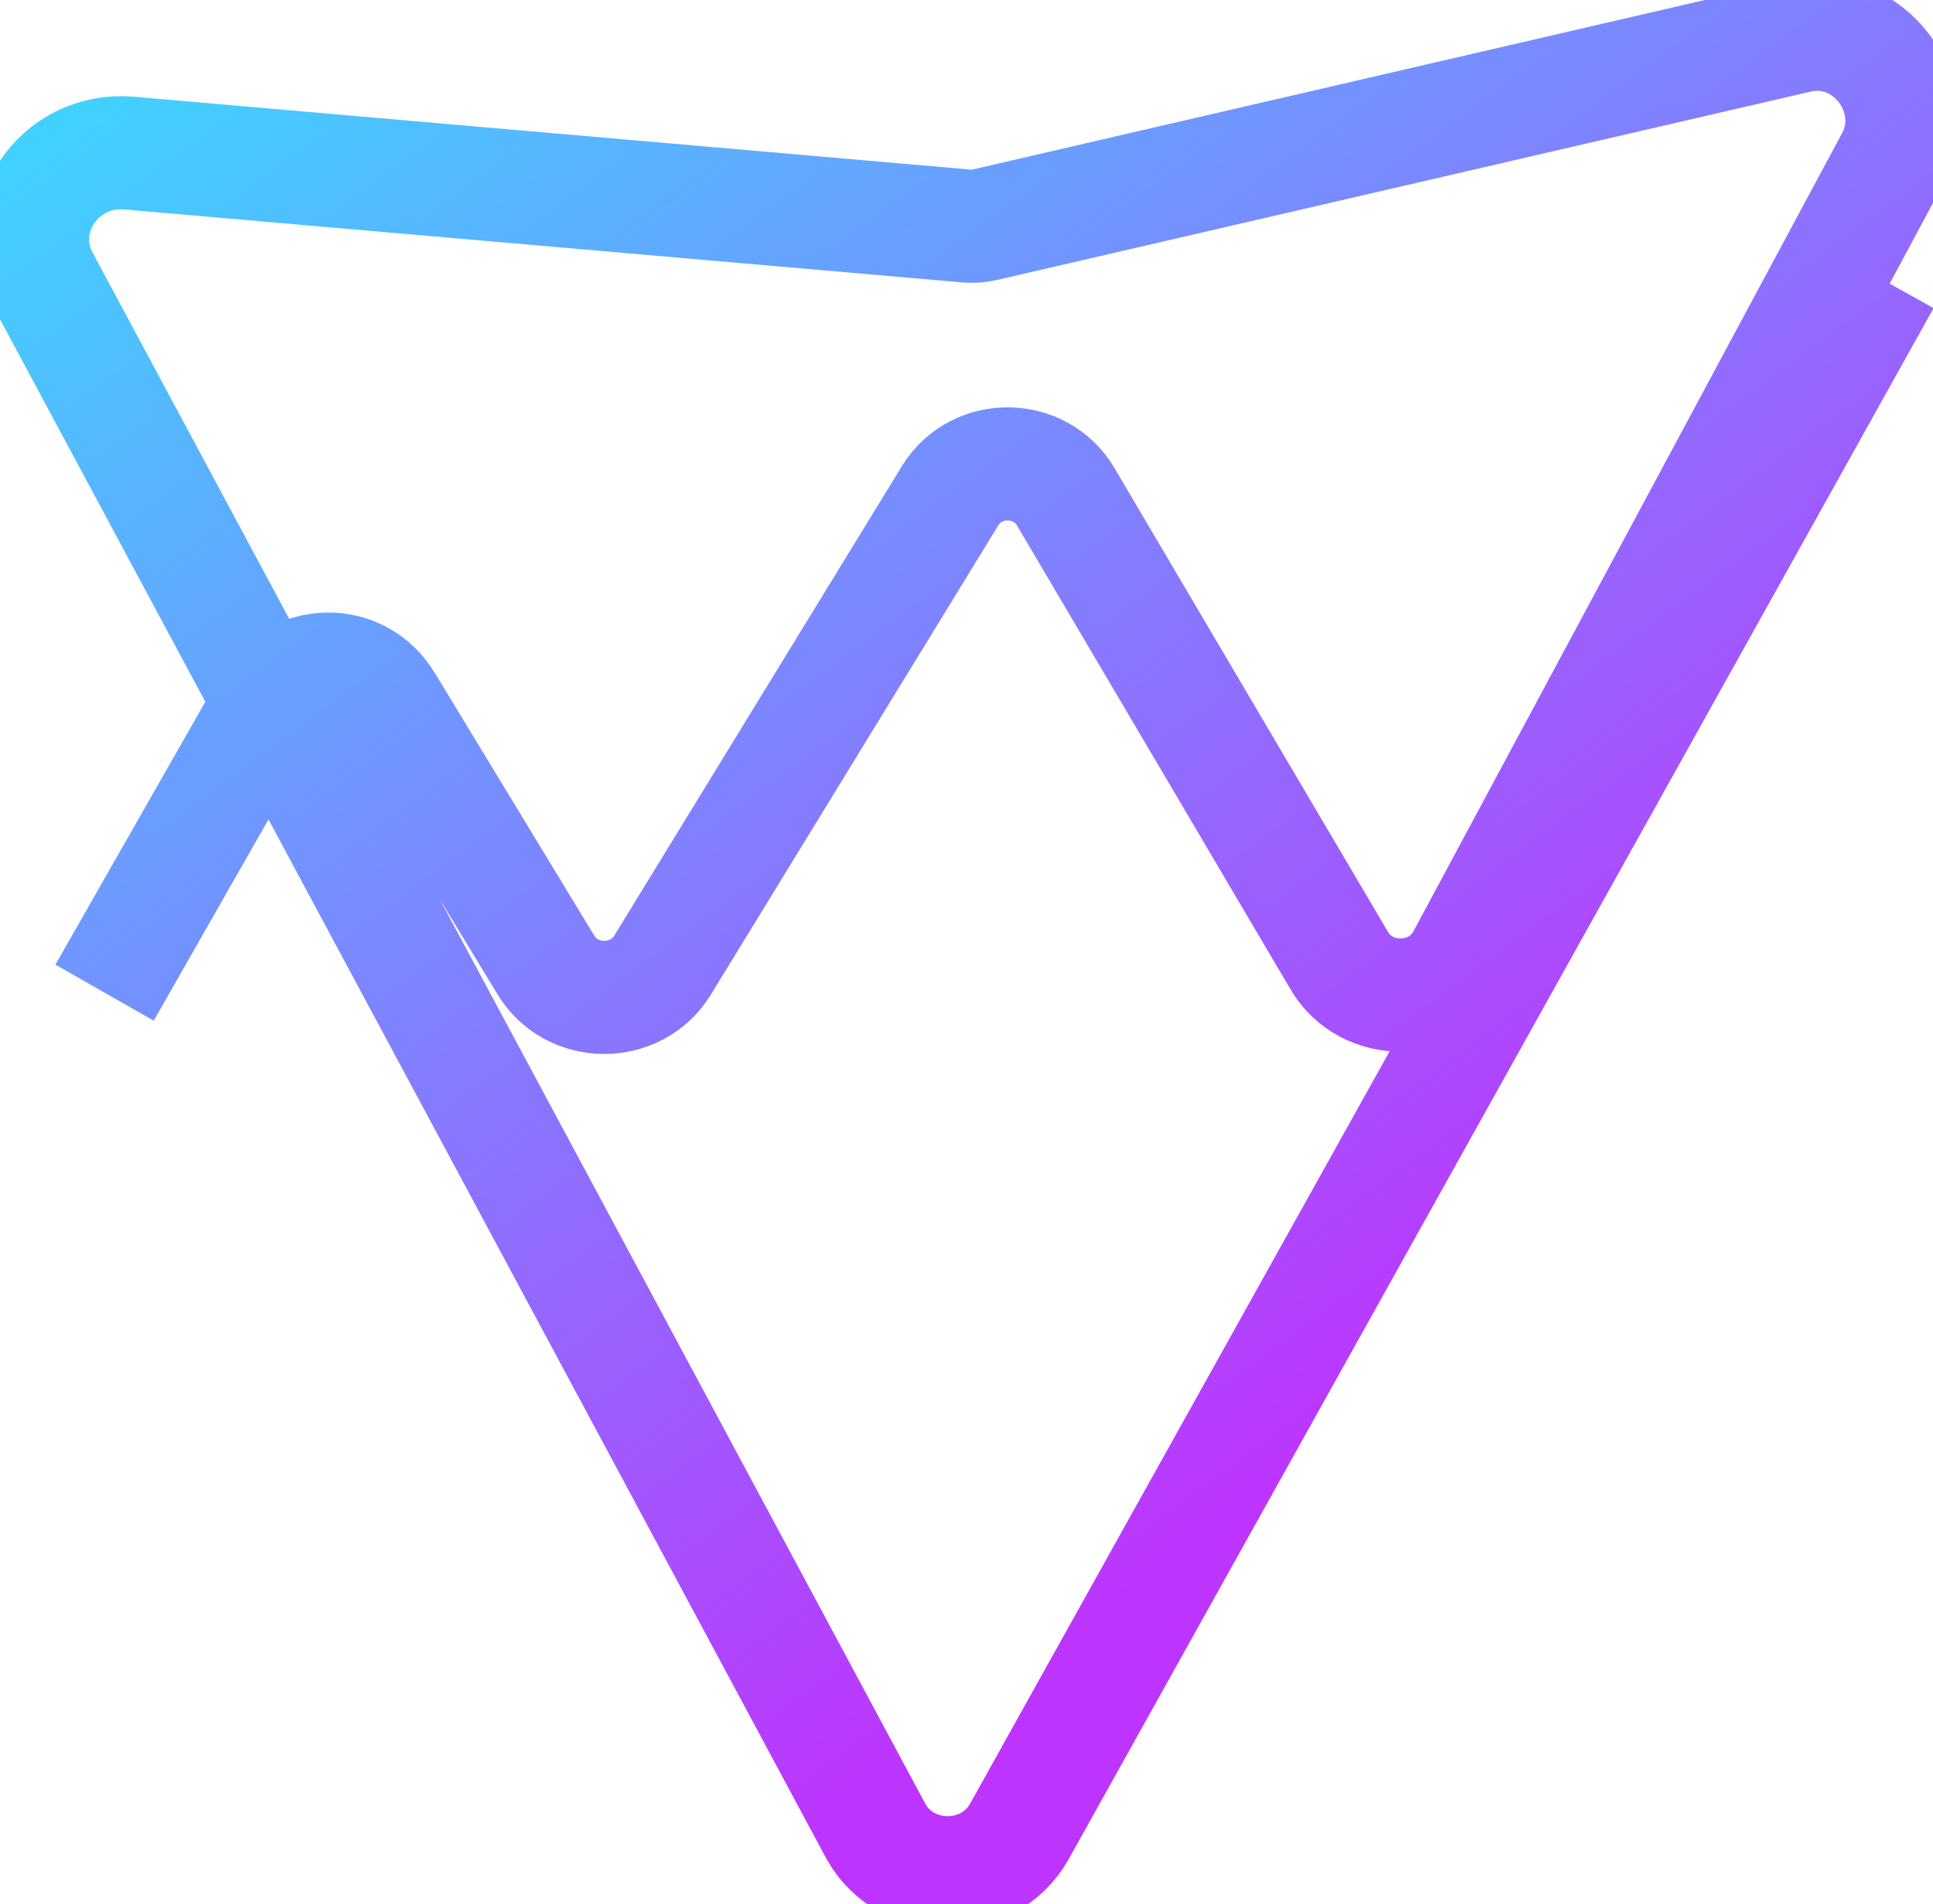 <svg xmlns="http://www.w3.org/2000/svg" width="410" height="404" viewBox="0 0 410 404" fill="none">
  <defs>
    <linearGradient id="vite-gradient" x1="6" y1="33" x2="235" y2="344" gradientUnits="userSpaceOnUse">
      <stop stop-color="#41D1FF"/>
      <stop offset="1" stop-color="#BD34FE"/>
    </linearGradient>
  </defs>
  <path d="M399.641 59.525L216.211 388.545C209.677 400.191 192.395 400.221 185.826 388.601L9.226 59.556C2.042 46.769 12.396 31.186 27.393 32.477L205.223 47.964C206.398 48.066 207.58 47.981 208.735 47.71L381.444 7.726C396.4 4.293 408.534 20.695 401.228 34.029L310.394 203.211C304.938 213.49 289.88 213.78 284.035 203.75L226.105 105.488C220.759 96.22 207.139 96.031 201.546 105.133L140.519 204.771C134.893 213.931 121.226 213.861 115.728 204.629L82.013 149.06C76.21 139.373 62.553 139.619 56.999 149.526L22.183 210.59" stroke="url(#vite-gradient)" stroke-width="24"/>
</svg>
